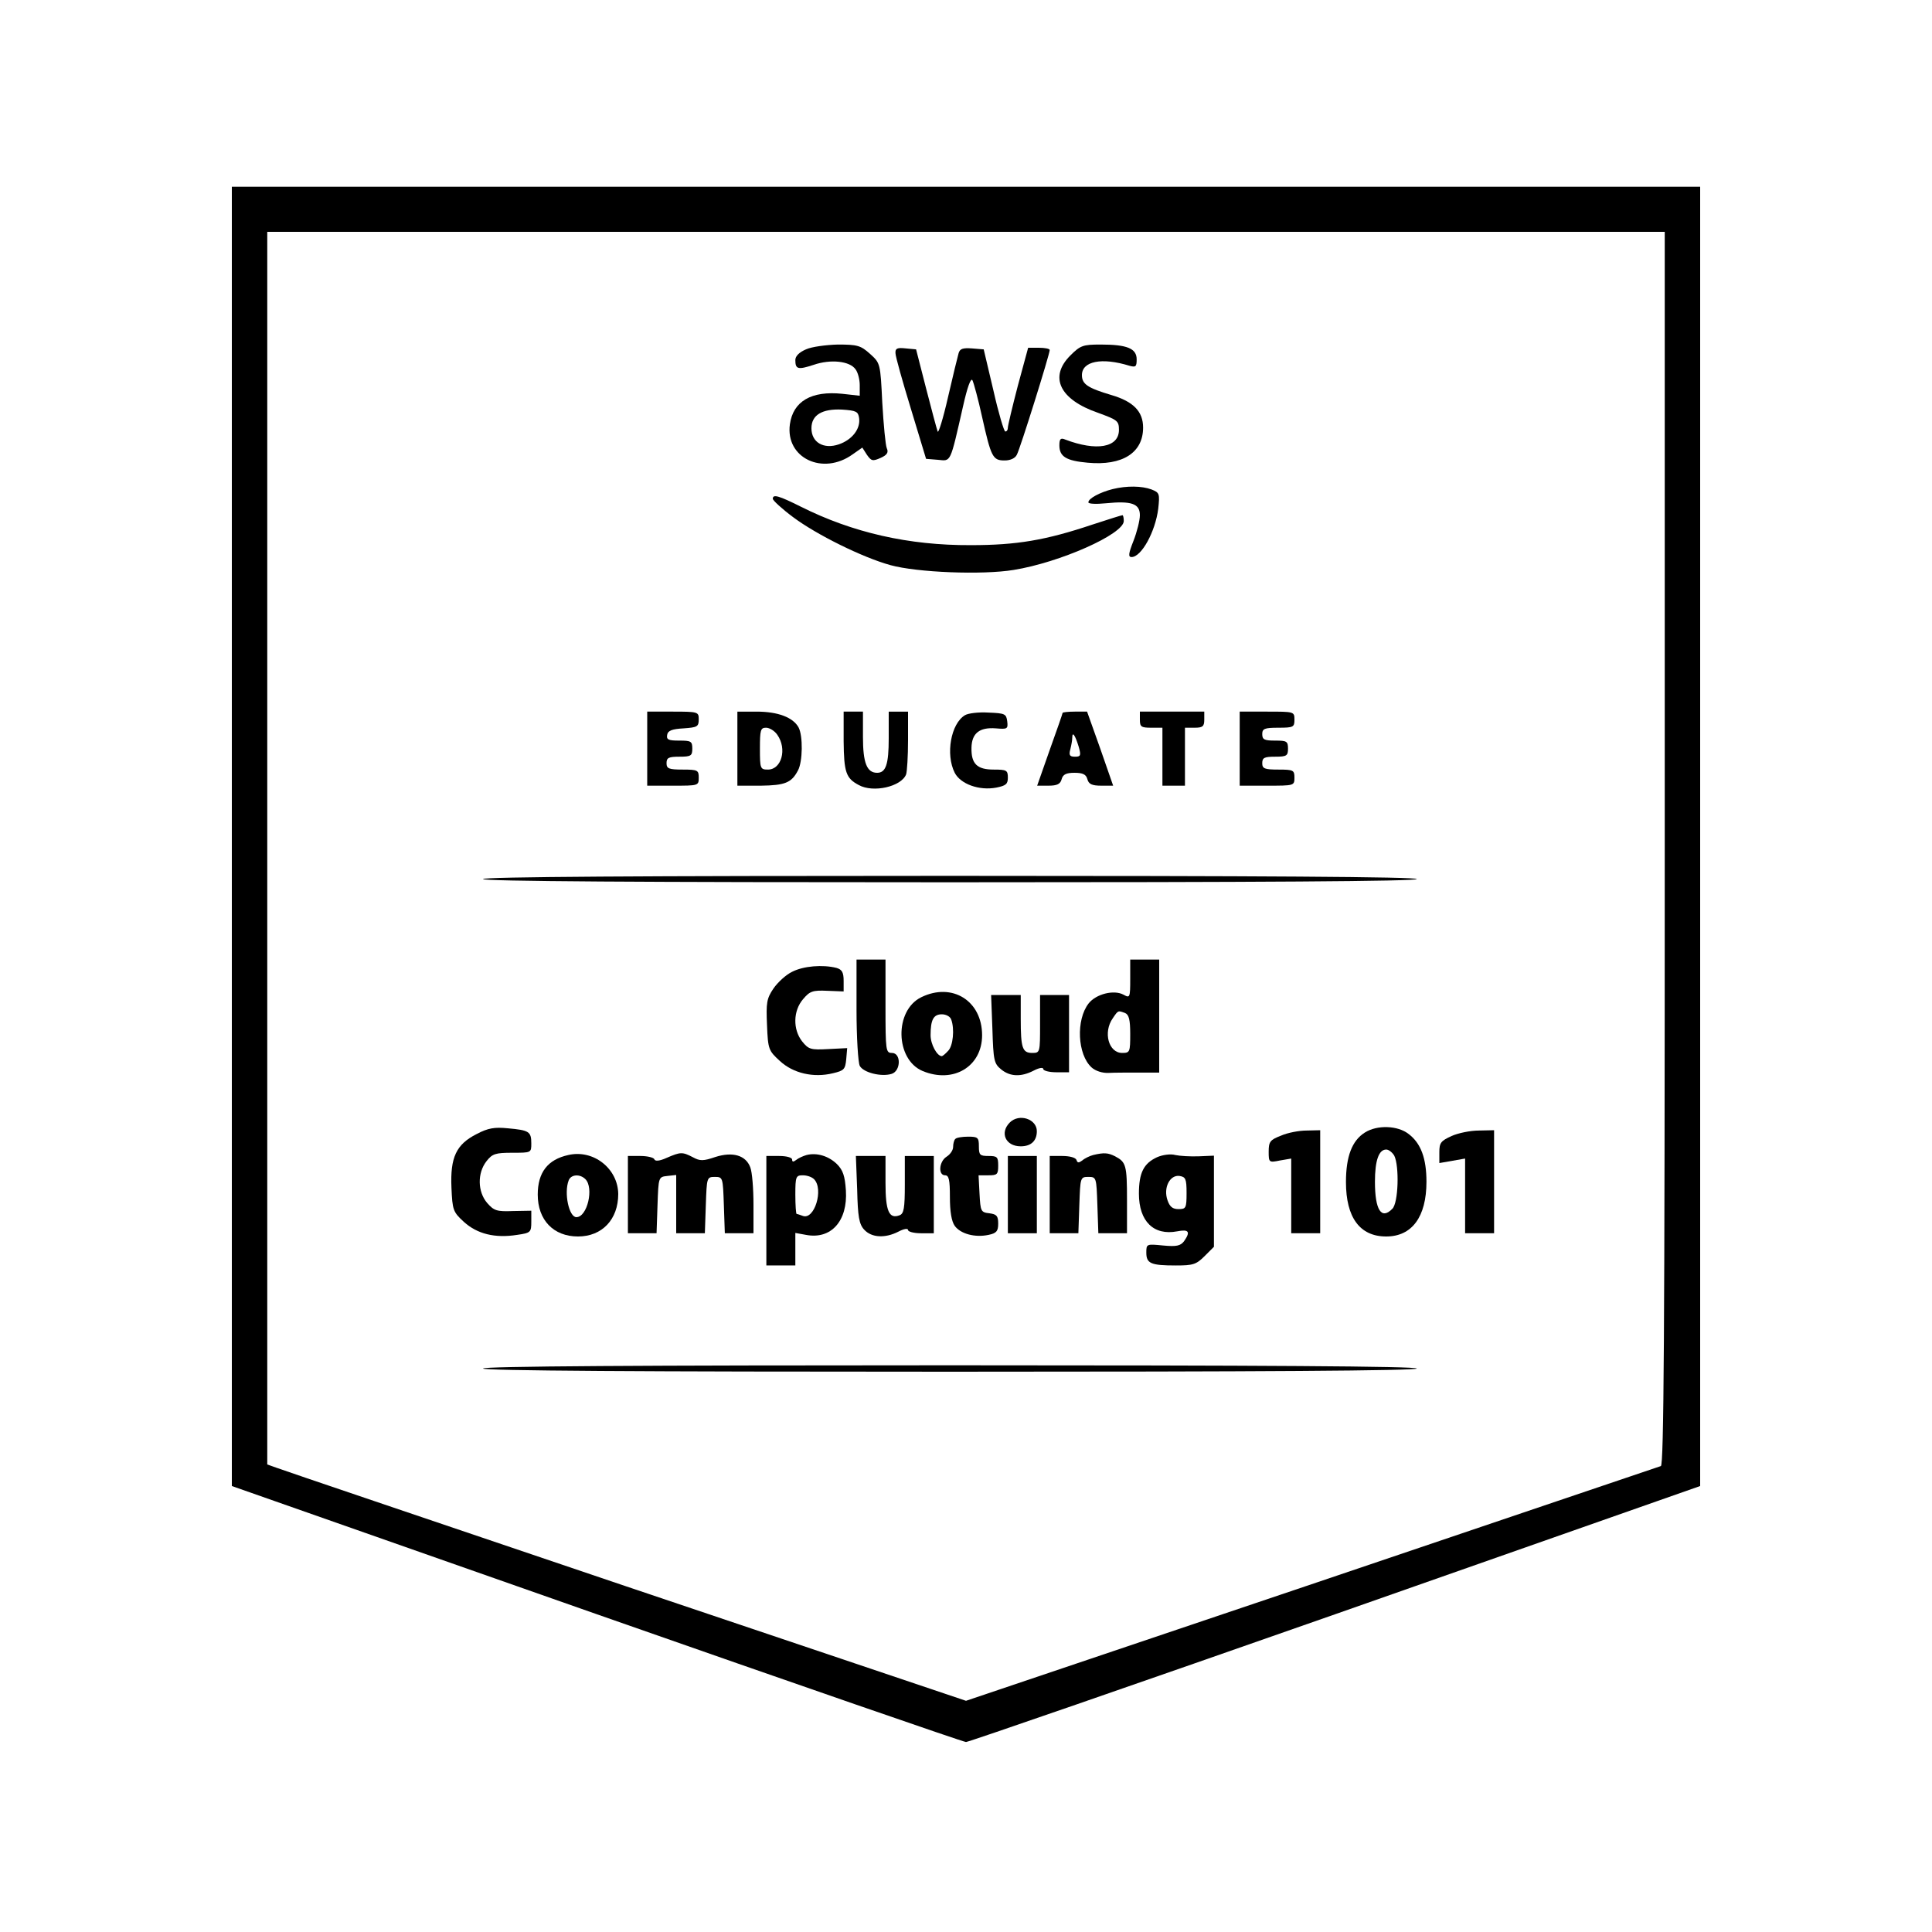 <?xml version="1.0" standalone="no"?>
<!DOCTYPE svg PUBLIC "-//W3C//DTD SVG 20010904//EN"
 "http://www.w3.org/TR/2001/REC-SVG-20010904/DTD/svg10.dtd">
<svg version="1.0" xmlns="http://www.w3.org/2000/svg"
 width="600pt" height="600pt" viewBox="0 0 600 600"
 preserveAspectRatio="xMidYMid meet">

<g transform="translate(0,600) scale(0.1,-0.1)"
fill="#000000" stroke="none">
<path d="M720 3403 l0 -2018 1133 -398 c622 -218 1139 -397 1147 -397 8 0 525
179 1147 397 l1133 398 0 2018 0 2017 -2280 0 -2280 0 0 -2017z m4450 -37 c0
-1522 -3 -1915 -12 -1919 -7 -2 -496 -168 -1085 -367 l-1073 -362 -1057 356
c-582 197 -1070 362 -1085 368 l-28 10 0 1914 0 1914 2170 0 2170 0 0 -1914z"/>
<path d="M2503 4915 c-21 -9 -33 -21 -33 -33 0 -29 8 -31 57 -15 52 18 112 12
130 -14 7 -9 13 -31 13 -49 l0 -33 -54 6 c-96 10 -153 -23 -163 -95 -14 -104
102 -160 195 -93 l30 21 14 -22 c14 -20 18 -21 43 -10 20 9 25 17 19 30 -4 9
-10 73 -14 141 -6 123 -6 123 -38 152 -29 26 -39 29 -100 29 -37 -1 -82 -7
-99 -15z m165 -213 c5 -34 -22 -68 -63 -82 -47 -16 -85 6 -85 50 0 41 33 61
95 58 44 -3 50 -6 53 -26z"/>
<path d="M3324 4896 c-67 -67 -33 -137 86 -178 60 -22 65 -25 65 -53 0 -55
-70 -67 -167 -30 -14 6 -18 2 -18 -18 0 -35 21 -48 88 -54 108 -10 172 31 172
109 0 50 -30 81 -98 101 -74 22 -92 34 -92 62 0 43 61 56 148 29 19 -5 22 -3
22 20 0 34 -30 46 -112 46 -55 0 -63 -3 -94 -34z"/>
<path d="M2781 4903 c0 -10 22 -88 48 -173 l47 -155 37 -3 c41 -4 37 -13 78
167 13 58 24 89 29 80 4 -8 18 -59 30 -114 28 -125 33 -135 70 -135 18 0 33 7
38 18 10 18 102 312 102 325 0 4 -15 7 -34 7 l-33 0 -32 -118 c-17 -65 -31
-124 -31 -130 0 -7 -3 -12 -8 -12 -4 0 -21 57 -37 128 l-30 127 -37 3 c-28 2
-37 -1 -41 -15 -3 -10 -18 -72 -33 -137 -15 -66 -30 -114 -32 -106 -3 8 -19
68 -36 134 l-31 121 -32 3 c-27 3 -33 0 -32 -15z"/>
<path d="M3455 4481 c-39 -10 -75 -29 -75 -41 0 -5 24 -6 54 -3 80 8 106 -1
106 -37 0 -16 -9 -52 -20 -80 -15 -38 -17 -50 -6 -50 31 0 74 79 83 150 5 47
4 50 -21 60 -30 11 -76 12 -121 1z"/>
<path d="M2400 4451 c0 -5 28 -31 63 -57 72 -54 215 -125 302 -149 83 -23 286
-31 383 -15 143 23 342 111 342 152 0 10 -2 18 -4 18 -3 0 -44 -13 -93 -29
-146 -49 -236 -64 -378 -64 -193 -1 -367 39 -527 119 -70 35 -88 40 -88 25z"/>
<path d="M2010 3675 l0 -115 80 0 c79 0 80 0 80 25 0 23 -3 25 -50 25 -43 0
-50 3 -50 20 0 17 7 20 40 20 36 0 40 3 40 25 0 23 -4 25 -41 25 -33 0 -40 3
-37 18 2 13 15 18 51 20 42 3 47 5 47 28 0 23 -2 24 -80 24 l-80 0 0 -115z"/>
<path d="M2290 3675 l0 -115 73 0 c75 1 95 9 115 47 15 27 16 108 2 134 -17
31 -64 49 -130 49 l-60 0 0 -115z m124 43 c31 -44 13 -108 -29 -108 -24 0 -25
3 -25 65 0 58 2 65 19 65 11 0 27 -10 35 -22z"/>
<path d="M2620 3698 c1 -96 7 -115 47 -136 45 -25 132 -5 147 33 3 9 6 57 6
106 l0 89 -30 0 -30 0 0 -83 c0 -81 -9 -107 -36 -107 -32 0 -44 31 -44 111 l0
79 -30 0 -30 0 0 -92z"/>
<path d="M2997 3779 c-44 -26 -61 -122 -32 -179 18 -35 76 -56 129 -46 30 6
36 11 36 31 0 23 -4 25 -44 25 -52 0 -70 18 -69 68 1 45 25 64 76 60 35 -3 38
-2 35 22 -3 23 -7 25 -58 27 -30 2 -63 -2 -73 -8z"/>
<path d="M3300 3786 c0 -2 -18 -54 -40 -115 l-39 -111 35 0 c27 0 37 5 41 20
4 15 14 20 40 20 26 0 36 -5 40 -20 4 -15 14 -20 43 -20 l37 0 -40 115 -41
115 -38 0 c-21 0 -38 -2 -38 -4z m50 -105 c8 -28 6 -31 -12 -31 -16 0 -19 5
-14 23 3 12 6 28 6 36 0 21 9 8 20 -28z"/>
<path d="M3540 3765 c0 -22 4 -25 35 -25 l35 0 0 -90 0 -90 35 0 35 0 0 90 0
90 30 0 c25 0 30 4 30 25 l0 25 -100 0 -100 0 0 -25z"/>
<path d="M3850 3675 l0 -115 85 0 c84 0 85 0 85 25 0 23 -3 25 -50 25 -43 0
-50 3 -50 20 0 17 7 20 40 20 36 0 40 3 40 25 0 23 -4 25 -40 25 -33 0 -40 3
-40 20 0 17 7 20 50 20 47 0 50 2 50 25 0 25 -1 25 -85 25 l-85 0 0 -115z"/>
<path d="M1500 3270 c0 -7 490 -10 1450 -10 960 0 1450 3 1450 10 0 7 -490 10
-1450 10 -960 0 -1450 -3 -1450 -10z"/>
<path d="M2660 2864 c0 -86 5 -164 10 -174 11 -21 67 -35 99 -25 29 9 30 65 1
65 -19 0 -20 7 -20 145 l0 145 -45 0 -45 0 0 -156z"/>
<path d="M3510 2960 c0 -59 -1 -60 -21 -49 -30 16 -85 2 -108 -27 -40 -51 -35
-159 9 -199 12 -11 34 -18 53 -17 17 1 60 1 95 1 l62 0 0 176 0 175 -45 0 -45
0 0 -60z m-16 -106 c12 -5 16 -21 16 -65 0 -56 -1 -59 -25 -59 -42 0 -60 64
-29 108 17 25 16 24 38 16z"/>
<path d="M2460 2982 c-19 -9 -45 -33 -58 -52 -21 -31 -23 -44 -20 -113 3 -76
5 -80 40 -112 41 -38 104 -53 165 -38 34 8 38 12 41 43 l3 35 -59 -3 c-54 -3
-61 -1 -81 24 -29 37 -28 95 3 131 21 25 30 28 75 26 l51 -2 0 33 c0 26 -5 35
-22 40 -43 11 -103 6 -138 -12z"/>
<path d="M2861 2903 c-84 -41 -81 -193 4 -229 96 -40 185 14 185 111 0 107
-93 165 -189 118z m93 -69 c11 -29 6 -83 -10 -98 -8 -9 -17 -16 -19 -16 -15 0
-35 37 -35 65 0 48 9 65 35 65 13 0 26 -7 29 -16z"/>
<path d="M3082 2804 c3 -97 5 -107 27 -125 28 -23 62 -24 101 -4 17 9 30 11
30 5 0 -5 18 -10 40 -10 l40 0 0 120 0 120 -45 0 -45 0 0 -90 c0 -88 0 -90
-24 -90 -31 0 -36 15 -36 106 l0 74 -46 0 -46 0 4 -106z"/>
<path d="M3136 2514 c-32 -32 -13 -74 34 -74 32 0 50 17 50 47 0 38 -55 56
-84 27z"/>
<path d="M1480 2478 c-63 -32 -82 -72 -78 -166 3 -70 5 -76 39 -107 41 -37 96
-51 165 -40 42 6 44 8 44 41 l0 34 -57 -1 c-50 -2 -59 1 -80 25 -30 35 -31 93
-2 130 18 23 28 26 80 26 59 0 59 0 59 29 0 37 -7 41 -73 47 -41 4 -61 1 -97
-18z"/>
<path d="M4239 2483 c-40 -25 -59 -74 -59 -154 0 -110 43 -169 125 -169 80 0
125 61 125 170 0 72 -17 119 -55 148 -34 27 -98 29 -136 5z m91 -72 c16 -32
13 -147 -6 -165 -34 -35 -54 -4 -54 84 0 66 12 100 35 100 8 0 19 -9 25 -19z"/>
<path d="M3978 2473 c-34 -13 -38 -19 -38 -50 0 -33 1 -34 35 -27 l35 6 0
-116 0 -116 45 0 45 0 0 160 0 160 -42 -1 c-24 0 -60 -7 -80 -16z"/>
<path d="M4508 2472 c-33 -15 -38 -21 -38 -50 l0 -34 40 7 40 7 0 -116 0 -116
45 0 45 0 0 160 0 160 -47 -1 c-27 0 -65 -8 -85 -17z"/>
<path d="M2967 2463 c-4 -3 -7 -15 -7 -25 0 -10 -9 -23 -20 -30 -24 -15 -27
-58 -5 -58 12 0 15 -14 15 -68 0 -44 5 -75 15 -89 18 -25 63 -37 105 -28 25 5
30 12 30 35 0 24 -5 29 -27 32 -27 3 -28 6 -31 61 l-3 57 31 0 c27 0 30 3 30
30 0 27 -3 30 -30 30 -27 0 -30 3 -30 30 0 27 -3 30 -33 30 -19 0 -37 -3 -40
-7z"/>
<path d="M1765 2413 c-64 -14 -95 -54 -95 -123 0 -79 49 -130 125 -130 75 0
125 53 125 132 -1 79 -77 139 -155 121z m53 -75 c27 -27 6 -118 -28 -118 -23
0 -39 75 -24 114 7 19 35 21 52 4z"/>
<path d="M2070 2404 c-22 -10 -36 -11 -38 -4 -2 5 -21 10 -43 10 l-39 0 0
-120 0 -120 45 0 44 0 3 88 c3 87 3 87 31 90 l27 3 0 -90 0 -91 45 0 44 0 3
88 c3 85 3 87 28 87 25 0 25 -2 28 -87 l3 -88 44 0 45 0 0 89 c0 49 -4 101
-10 116 -14 37 -54 49 -108 32 -38 -13 -48 -13 -70 -1 -33 17 -38 17 -82 -2z"/>
<path d="M2505 2413 c-11 -3 -26 -10 -32 -15 -9 -7 -13 -7 -13 1 0 6 -17 11
-40 11 l-40 0 0 -170 0 -170 45 0 45 0 0 50 0 51 33 -6 c78 -15 130 43 124
138 -3 45 -9 63 -28 82 -26 25 -62 36 -94 28z m23 -75 c31 -31 1 -128 -35
-114 -8 3 -17 6 -19 6 -2 0 -4 27 -4 60 0 56 2 60 23 60 13 0 28 -5 35 -12z"/>
<path d="M3395 2413 c-11 -3 -26 -10 -34 -17 -11 -8 -15 -8 -18 2 -3 7 -21 12
-44 12 l-39 0 0 -120 0 -120 45 0 44 0 3 88 c3 85 3 87 28 87 25 0 25 -2 28
-87 l3 -88 44 0 45 0 0 103 c0 109 -3 118 -37 136 -22 11 -34 12 -68 4z"/>
<path d="M3593 2406 c-41 -19 -56 -48 -56 -113 0 -86 46 -131 119 -117 36 7
42 -1 21 -31 -11 -14 -23 -17 -65 -13 -51 5 -52 5 -52 -22 0 -34 14 -40 92
-40 53 0 63 3 89 29 l29 29 0 142 0 141 -47 -2 c-27 -1 -59 1 -73 4 -14 4 -39
1 -57 -7z m92 -111 c0 -47 -2 -50 -25 -50 -18 0 -27 7 -34 27 -14 39 7 80 37
76 19 -3 22 -9 22 -53z"/>
<path d="M2662 2306 c2 -85 6 -108 22 -125 23 -25 65 -27 106 -6 17 9 30 11
30 5 0 -5 18 -10 40 -10 l40 0 0 120 0 120 -45 0 -45 0 0 -89 c0 -73 -3 -90
-16 -95 -33 -13 -44 13 -44 100 l0 84 -46 0 -46 0 4 -104z"/>
<path d="M3130 2290 l0 -120 45 0 45 0 0 120 0 120 -45 0 -45 0 0 -120z"/>
<path d="M1500 1750 c0 -7 490 -10 1450 -10 960 0 1450 3 1450 10 0 7 -490 10
-1450 10 -960 0 -1450 -3 -1450 -10z"/>
</g>
</svg>
